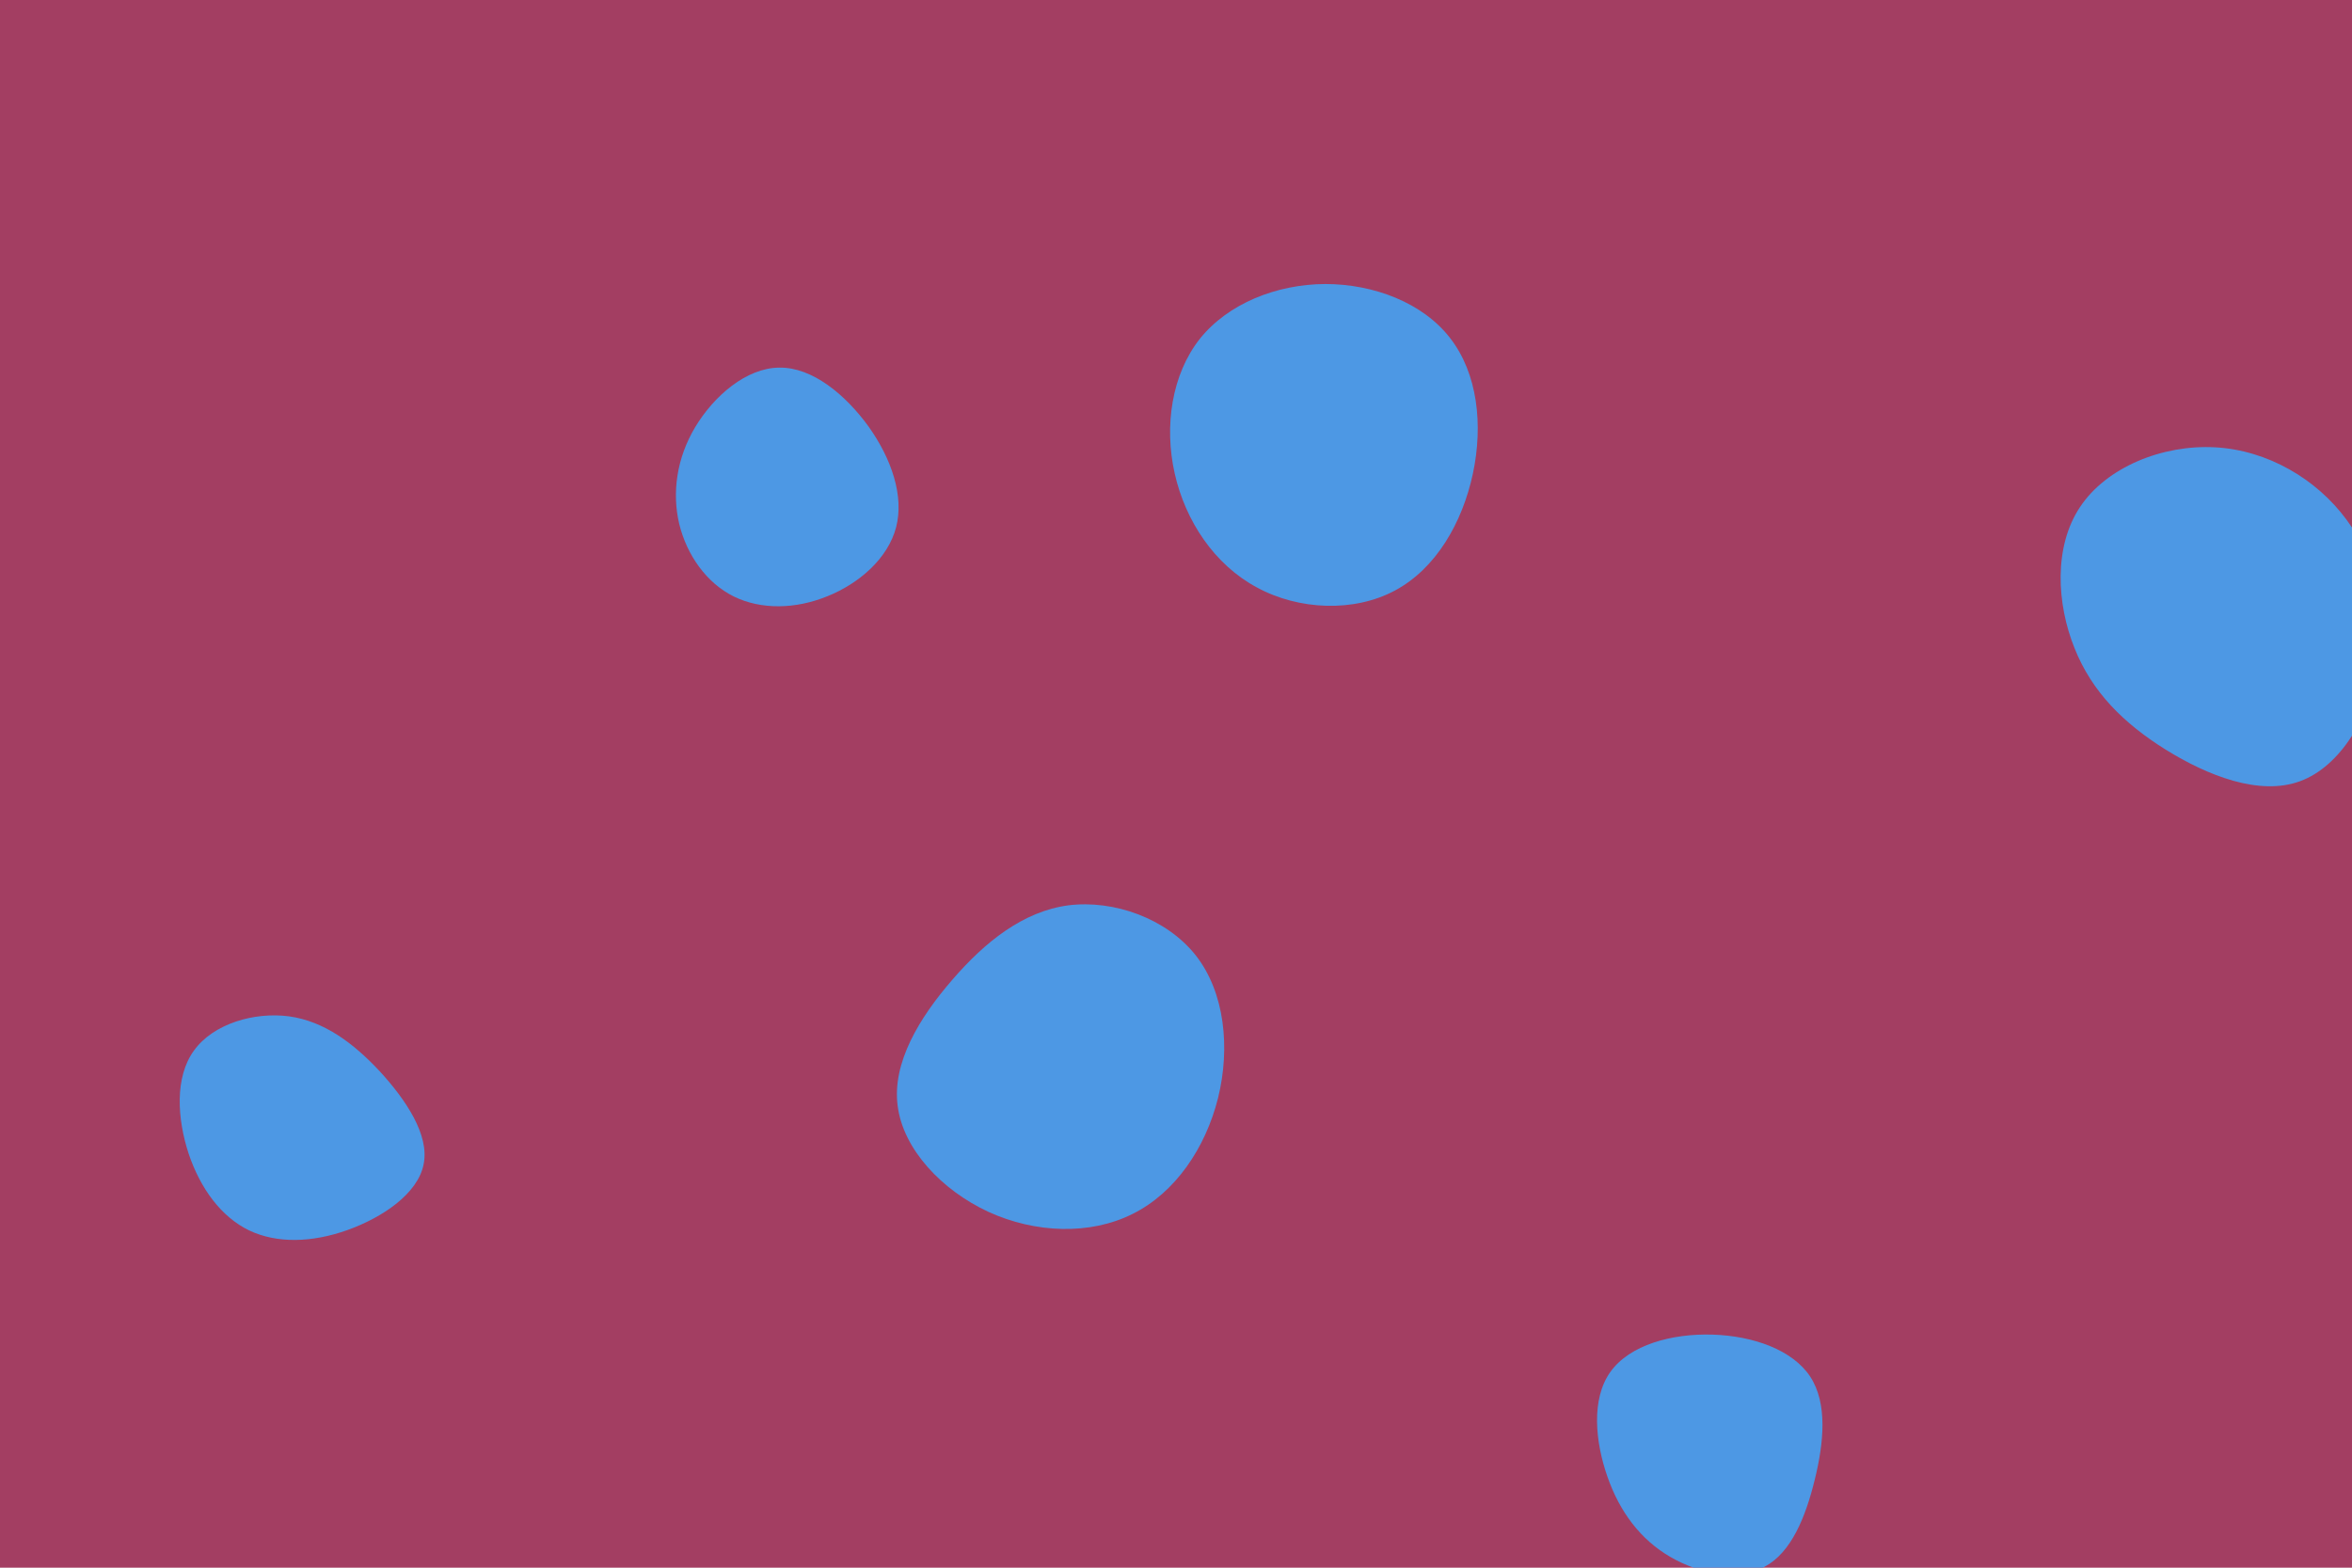 <svg id="visual" viewBox="0 0 900 600" width="900" height="600" xmlns="http://www.w3.org/2000/svg" xmlns:xlink="http://www.w3.org/1999/xlink" version="1.1"><rect width="900" height="600" fill="#A33E62"></rect><g><g transform="translate(507 168)"><path d="M47.9 -38.6C58.4 -25.1 60.6 -5.4 56.6 13.3C52.6 32 42.5 49.6 26.8 58C11.2 66.4 -10 65.6 -26.1 56.8C-42.3 48.1 -53.4 31.4 -57.5 13.2C-61.6 -5 -58.6 -24.7 -47.9 -38.3C-37.1 -51.8 -18.6 -59.2 0.1 -59.3C18.7 -59.3 37.5 -52.1 47.9 -38.6Z" fill="#4D98E4"></path></g><g transform="translate(849 239)"><path d="M48.9 -40.1C60.4 -24.6 64.8 -4.4 61.3 15.3C57.9 35.1 46.7 54.3 31.1 60C15.6 65.7 -4.2 57.9 -20.3 47.9C-36.3 37.9 -48.5 25.9 -55.2 9C-62 -7.9 -63.2 -29.7 -53.1 -44.9C-43 -60.2 -21.5 -68.9 -1.4 -67.8C18.7 -66.7 37.4 -55.7 48.9 -40.1Z" fill="#4D98E4"></path></g><g transform="translate(656 558)"><path d="M36.7 -31.1C43.4 -20.8 41.9 -5.8 38.4 8.4C34.9 22.7 29.4 36.2 19.3 41.6C9.2 47.1 -5.5 44.5 -16.8 37.9C-28.2 31.3 -36.2 20.7 -40.9 7.2C-45.6 -6.2 -47.2 -22.5 -39.8 -32.9C-32.4 -43.3 -16.2 -47.7 -0.6 -47.2C15 -46.7 30 -41.3 36.7 -31.1Z" fill="#4D98E4"></path></g><g transform="translate(113 434)"><path d="M32.3 -24C42.3 -13.1 51.4 0.4 49.1 11.6C46.9 22.9 33.3 32 19.9 36.8C6.4 41.6 -7 42 -17.7 36.9C-28.4 31.7 -36.3 20.9 -40.8 7.6C-45.2 -5.8 -46.2 -21.7 -38.8 -31.9C-31.4 -42.2 -15.7 -46.8 -2.3 -45C11.1 -43.1 22.2 -34.8 32.3 -24Z" fill="#4D98E4"></path></g><g transform="translate(406 407)"><path d="M51.6 -41.3C62.7 -27.1 64.8 -5.9 60.1 13.2C55.3 32.4 43.7 49.5 27.4 57.6C11.1 65.8 -9.9 65 -27.8 56.8C-45.7 48.5 -60.4 32.8 -62.5 16.3C-64.7 -0.2 -54.2 -17.5 -41.6 -32C-29.1 -46.5 -14.5 -58.2 2.8 -60.5C20.2 -62.7 40.4 -55.5 51.6 -41.3Z" fill="#4D98E4"></path></g><g transform="translate(298 192)"><path d="M34.4 -28.7C43.2 -16.3 48 -2.1 44.9 9.8C41.8 21.7 30.8 31.3 18.6 36.2C6.4 41.2 -6.8 41.4 -17.2 36.3C-27.7 31.1 -35.2 20.4 -38.1 8.5C-40.9 -3.4 -39.1 -16.6 -32 -28.5C-24.8 -40.5 -12.4 -51.2 0.2 -51.3C12.8 -51.5 25.5 -41 34.4 -28.7Z" fill="#4D98E4"></path></g></g></svg>